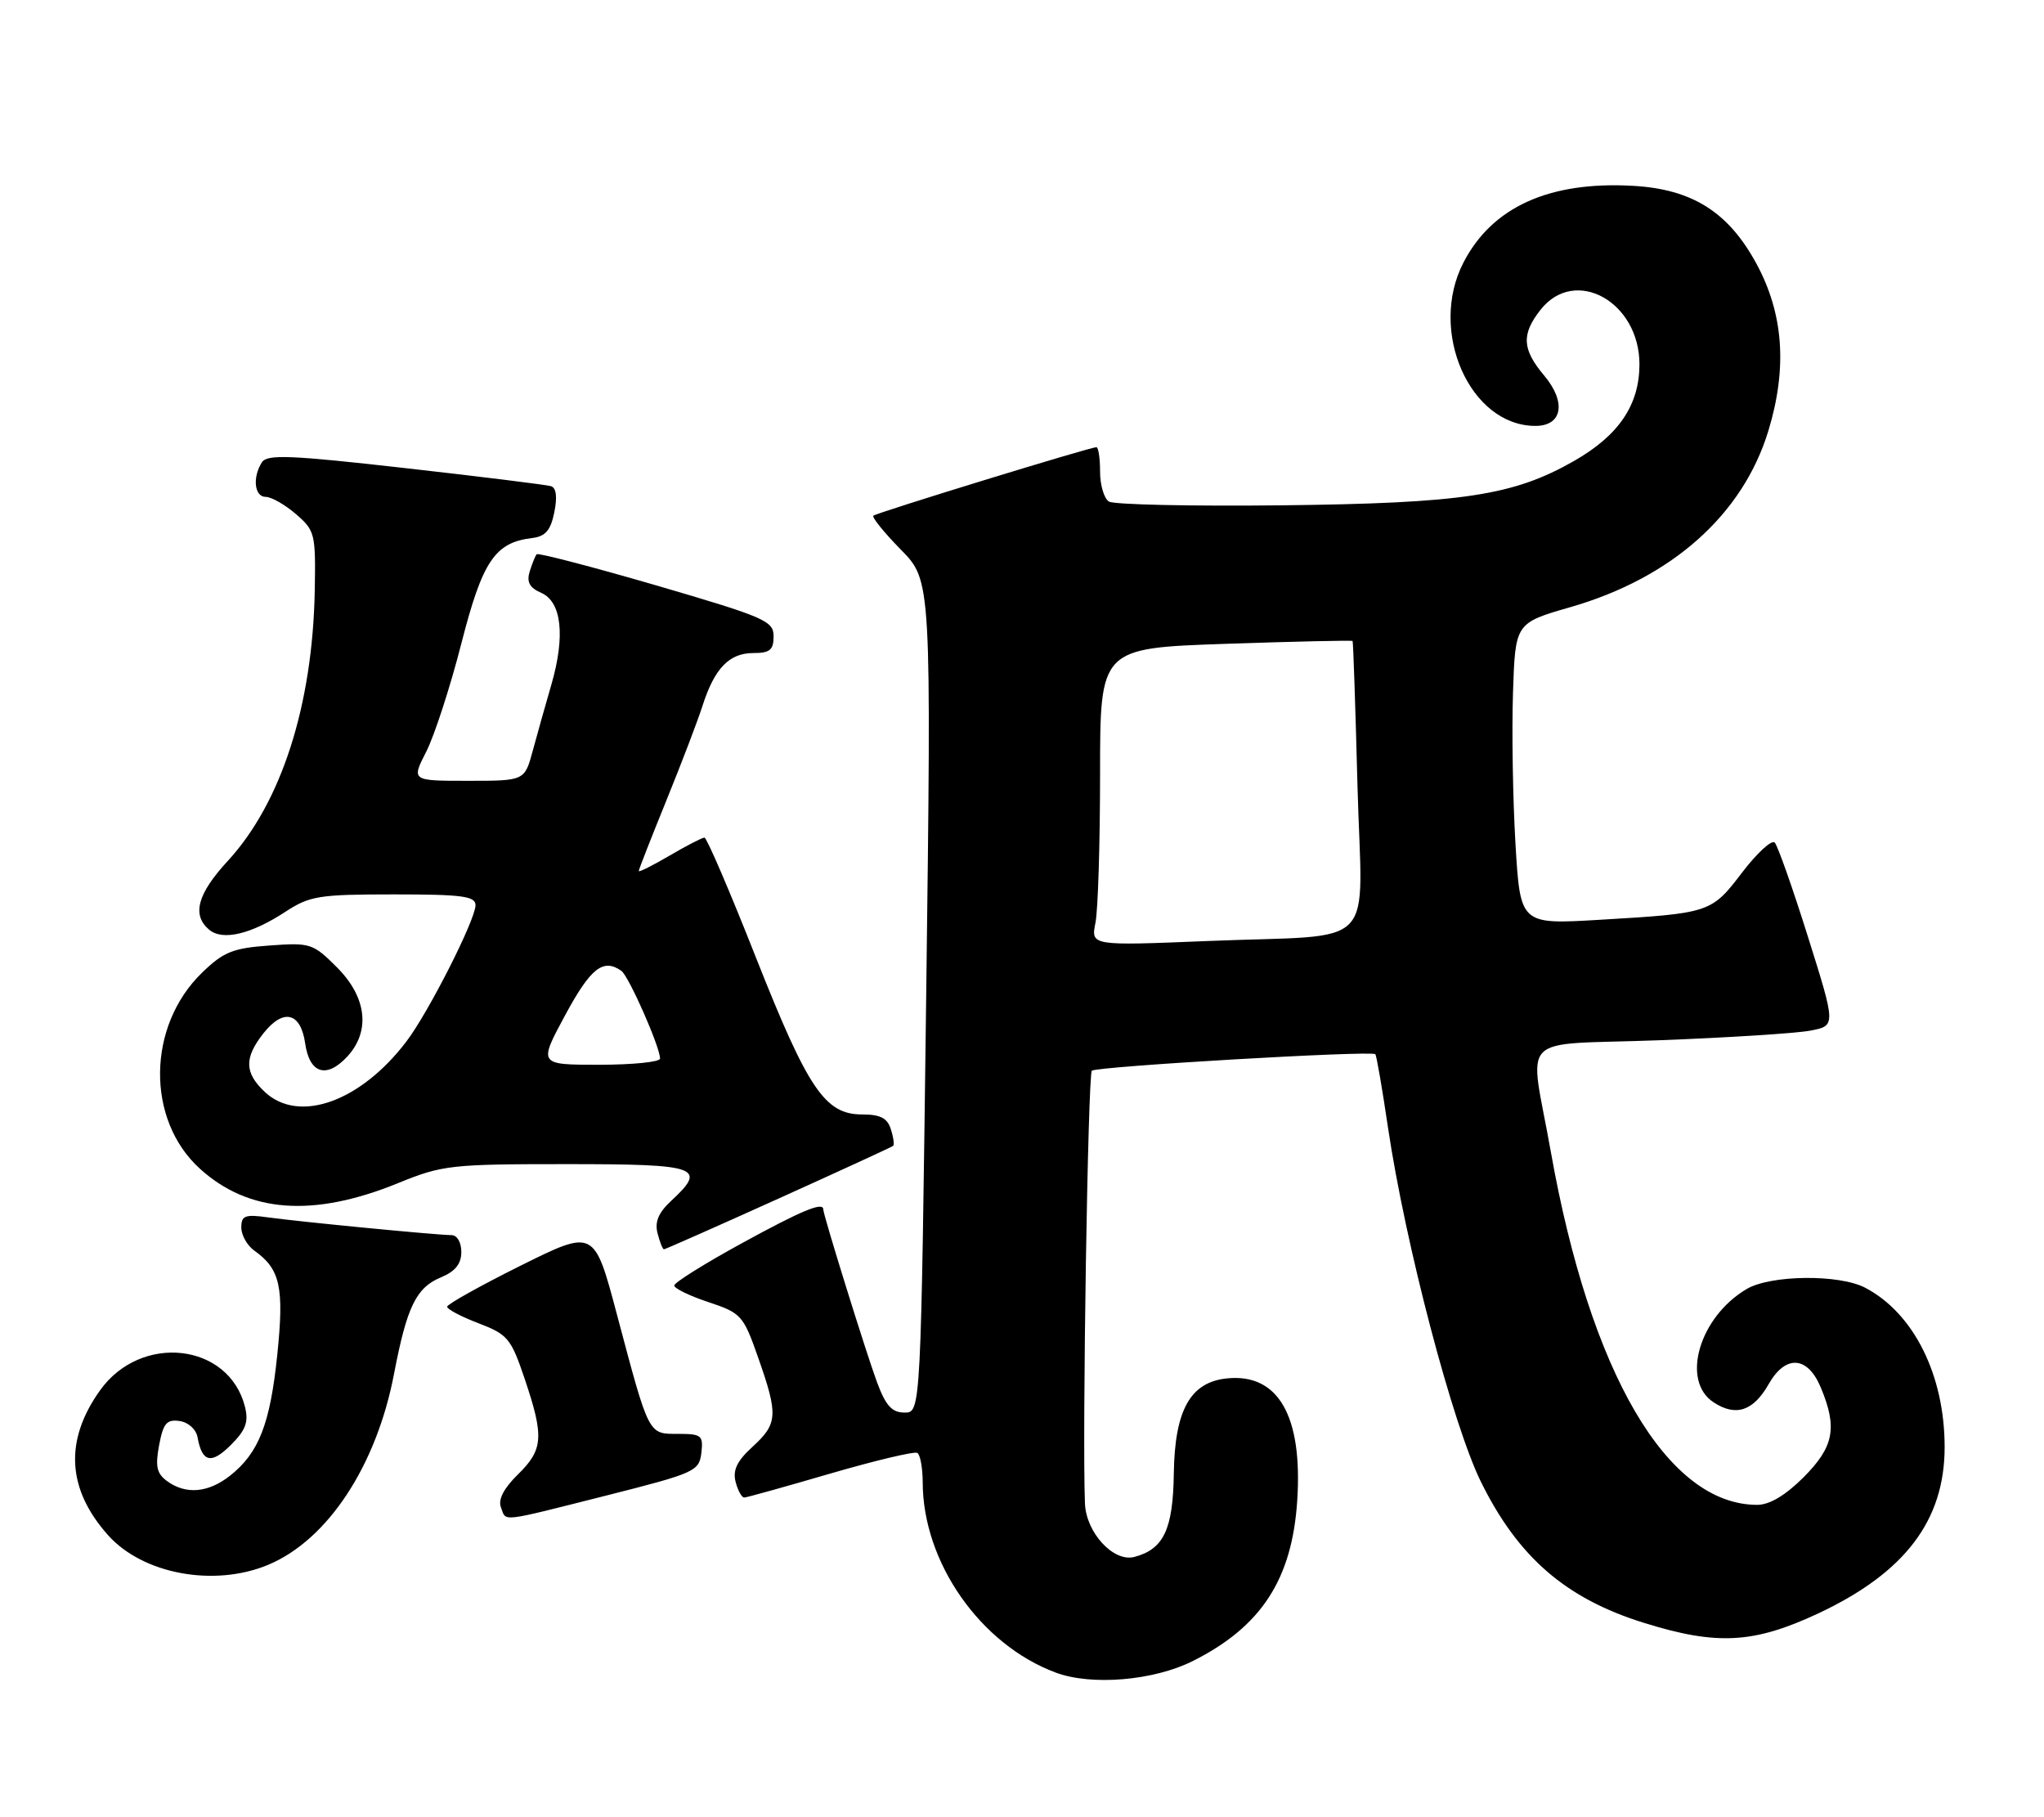 <?xml version="1.0" encoding="UTF-8" standalone="no"?>
<!DOCTYPE svg PUBLIC "-//W3C//DTD SVG 1.1//EN" "http://www.w3.org/Graphics/SVG/1.1/DTD/svg11.dtd" >
<svg xmlns="http://www.w3.org/2000/svg" xmlns:xlink="http://www.w3.org/1999/xlink" version="1.1" viewBox="0 0 288 256">
 <g >
 <path fill="currentColor"
d=" M 168.07 234.00 C 177.71 229.17 182.06 222.49 182.78 211.39 C 183.56 199.48 180.11 193.47 172.92 194.18 C 167.73 194.69 165.52 198.62 165.39 207.59 C 165.28 215.47 163.96 218.25 159.82 219.34 C 156.89 220.10 153.03 215.92 152.87 211.80 C 152.48 202.02 153.29 151.40 153.84 150.84 C 154.44 150.24 193.13 147.98 193.78 148.51 C 193.94 148.63 194.75 153.29 195.57 158.86 C 198.02 175.31 204.68 200.68 208.67 208.77 C 213.91 219.38 220.62 225.19 231.59 228.61 C 241.90 231.83 247.08 231.55 256.16 227.31 C 268.39 221.58 274.00 214.22 274.00 203.86 C 274.00 193.72 269.65 184.99 262.80 181.41 C 259.13 179.49 249.49 179.60 246.11 181.59 C 239.42 185.54 236.80 194.52 241.45 197.56 C 244.58 199.61 247.05 198.79 249.20 195.00 C 251.58 190.81 254.69 191.01 256.55 195.47 C 258.92 201.14 258.40 203.83 254.12 208.12 C 251.56 210.67 249.33 212.00 247.59 212.00 C 234.90 212.00 224.05 193.43 218.51 162.25 C 215.48 145.18 213.41 147.31 233.73 146.55 C 243.50 146.18 253.12 145.57 255.09 145.19 C 258.68 144.50 258.68 144.50 254.75 132.00 C 252.59 125.12 250.48 119.14 250.06 118.70 C 249.64 118.26 247.58 120.15 245.47 122.91 C 241.13 128.60 240.97 128.66 225.36 129.58 C 214.21 130.24 214.21 130.24 213.53 118.87 C 213.16 112.62 213.00 103.06 213.18 97.64 C 213.50 87.77 213.50 87.77 221.28 85.53 C 235.57 81.41 245.58 72.49 249.17 60.67 C 251.86 51.82 251.30 44.16 247.46 37.11 C 243.52 29.86 238.42 26.65 230.10 26.18 C 218.29 25.51 210.23 29.16 206.19 37.01 C 201.22 46.65 207.11 60.00 216.34 60.00 C 220.15 60.00 220.73 56.66 217.57 52.90 C 214.46 49.20 214.34 47.10 217.07 43.63 C 221.92 37.48 231.00 42.50 231.00 51.33 C 230.99 57.05 228.09 61.33 221.80 64.93 C 213.22 69.83 206.11 70.90 180.45 71.19 C 167.83 71.33 156.94 71.09 156.25 70.66 C 155.56 70.23 155.00 68.33 155.00 66.44 C 155.00 64.55 154.77 63.00 154.48 63.00 C 153.58 63.00 123.52 72.23 123.06 72.65 C 122.82 72.86 124.56 75.02 126.93 77.43 C 131.24 81.82 131.24 81.82 130.50 140.41 C 129.75 199.00 129.75 199.00 127.46 199.00 C 125.68 199.00 124.81 198.05 123.58 194.75 C 122.08 190.71 116.00 171.17 116.00 170.38 C 116.00 169.26 112.97 170.52 104.46 175.18 C 99.26 178.03 95.00 180.69 95.00 181.10 C 95.00 181.51 97.17 182.56 99.82 183.44 C 104.45 184.98 104.73 185.29 106.83 191.27 C 109.67 199.34 109.59 200.57 106.03 203.82 C 103.84 205.82 103.22 207.12 103.65 208.77 C 103.97 210.00 104.52 210.99 104.87 210.97 C 105.21 210.96 110.67 209.44 117.00 207.59 C 123.33 205.75 128.84 204.44 129.25 204.68 C 129.66 204.92 130.00 206.78 130.01 208.81 C 130.02 220.08 138.12 231.67 148.75 235.63 C 153.78 237.51 162.55 236.77 168.07 234.00 Z  M 37.78 220.45 C 46.16 216.95 53.04 206.52 55.52 193.54 C 57.33 184.09 58.64 181.39 62.13 179.95 C 64.15 179.11 65.00 178.05 65.00 176.38 C 65.00 175.01 64.41 174.00 63.61 174.00 C 61.62 174.00 42.22 172.12 37.75 171.50 C 34.52 171.05 34.00 171.25 34.00 172.93 C 34.00 174.01 34.83 175.47 35.84 176.19 C 39.49 178.78 40.05 181.34 39.07 190.85 C 38.06 200.64 36.46 204.70 32.39 207.91 C 29.33 210.31 26.18 210.58 23.55 208.66 C 22.08 207.59 21.86 206.58 22.42 203.60 C 23.00 200.51 23.48 199.93 25.30 200.19 C 26.55 200.37 27.63 201.35 27.84 202.50 C 28.47 206.02 29.77 206.32 32.52 203.57 C 34.63 201.47 35.05 200.33 34.52 198.20 C 32.27 189.19 19.85 187.78 14.08 195.89 C 9.05 202.95 9.44 209.80 15.24 216.29 C 20.14 221.76 30.18 223.62 37.78 220.45 Z  M 85.50 210.67 C 97.91 207.53 98.51 207.26 98.82 204.69 C 99.11 202.21 98.85 202.00 95.54 202.00 C 91.31 202.00 91.49 202.35 86.92 185.16 C 83.73 173.15 83.73 173.15 73.36 178.30 C 67.66 181.14 63.00 183.74 63.00 184.09 C 63.00 184.44 64.99 185.49 67.43 186.42 C 71.54 187.99 72.00 188.54 73.93 194.25 C 76.68 202.41 76.55 204.22 72.97 207.72 C 70.98 209.67 70.16 211.26 70.58 212.34 C 71.37 214.41 70.13 214.54 85.50 210.67 Z  M 109.68 168.86 C 118.38 164.93 125.65 161.59 125.84 161.43 C 126.03 161.28 125.89 160.22 125.52 159.08 C 125.03 157.51 124.03 157.00 121.47 157.00 C 116.24 157.00 113.85 153.45 106.49 134.84 C 102.84 125.58 99.58 118.00 99.26 118.00 C 98.94 118.00 96.72 119.14 94.34 120.54 C 91.95 121.94 90.00 122.91 90.00 122.71 C 90.00 122.50 91.75 118.04 93.88 112.80 C 96.01 107.56 98.32 101.52 99.00 99.38 C 100.69 94.13 102.76 92.00 106.15 92.00 C 108.47 92.00 109.00 91.57 109.00 89.65 C 109.00 87.47 107.79 86.95 92.50 82.48 C 83.42 79.84 75.83 77.86 75.62 78.08 C 75.42 78.31 74.97 79.41 74.63 80.52 C 74.18 81.99 74.61 82.80 76.26 83.52 C 79.14 84.78 79.67 89.60 77.69 96.44 C 76.88 99.22 75.70 103.41 75.07 105.75 C 73.92 110.00 73.92 110.00 65.94 110.00 C 57.96 110.00 57.96 110.00 60.06 105.89 C 61.21 103.63 63.43 96.80 64.99 90.71 C 67.97 79.05 69.72 76.43 74.96 75.80 C 76.86 75.57 77.58 74.73 78.10 72.18 C 78.54 70.03 78.38 68.73 77.64 68.49 C 77.01 68.30 67.78 67.15 57.13 65.95 C 40.87 64.11 37.63 63.98 36.90 65.13 C 35.54 67.27 35.85 70.00 37.44 70.00 C 38.24 70.00 40.15 71.09 41.69 72.42 C 44.38 74.73 44.49 75.19 44.35 83.17 C 44.05 99.37 39.64 113.10 32.09 121.29 C 27.80 125.94 27.00 128.92 29.49 130.99 C 31.38 132.56 35.37 131.62 40.23 128.44 C 43.64 126.21 44.95 126.00 55.48 126.00 C 65.14 126.00 67.00 126.25 67.00 127.52 C 67.00 129.57 60.35 142.68 57.24 146.75 C 50.77 155.24 42.10 158.32 37.31 153.83 C 34.44 151.13 34.39 149.04 37.11 145.58 C 39.93 142.01 42.37 142.60 43.00 147.00 C 43.61 151.24 45.99 152.00 48.91 148.87 C 52.23 145.30 51.69 140.49 47.48 136.28 C 44.10 132.90 43.73 132.78 37.97 133.20 C 32.80 133.57 31.49 134.10 28.46 137.04 C 20.71 144.55 20.56 157.73 28.15 164.63 C 35.02 170.88 44.12 171.55 56.08 166.68 C 62.33 164.13 63.51 164.00 79.83 164.00 C 98.52 164.00 99.70 164.42 94.53 169.21 C 92.77 170.85 92.23 172.15 92.65 173.75 C 92.97 174.99 93.37 176.00 93.55 176.00 C 93.72 176.00 100.98 172.79 109.68 168.86 Z  M 154.35 130.00 C 154.71 128.21 155.00 118.78 155.00 109.03 C 155.00 91.31 155.00 91.31 172.71 90.70 C 182.46 90.37 190.50 90.19 190.58 90.30 C 190.67 90.41 190.98 99.59 191.27 110.69 C 191.90 134.40 194.65 131.56 170.10 132.57 C 153.70 133.24 153.70 133.24 154.35 130.00 Z  M 79.64 143.00 C 83.22 136.37 84.99 134.97 87.55 136.77 C 88.59 137.50 93.00 147.49 93.00 149.13 C 93.00 149.61 89.14 150.00 84.43 150.00 C 75.86 150.00 75.86 150.00 79.64 143.00 Z "/>
</g>
</svg>